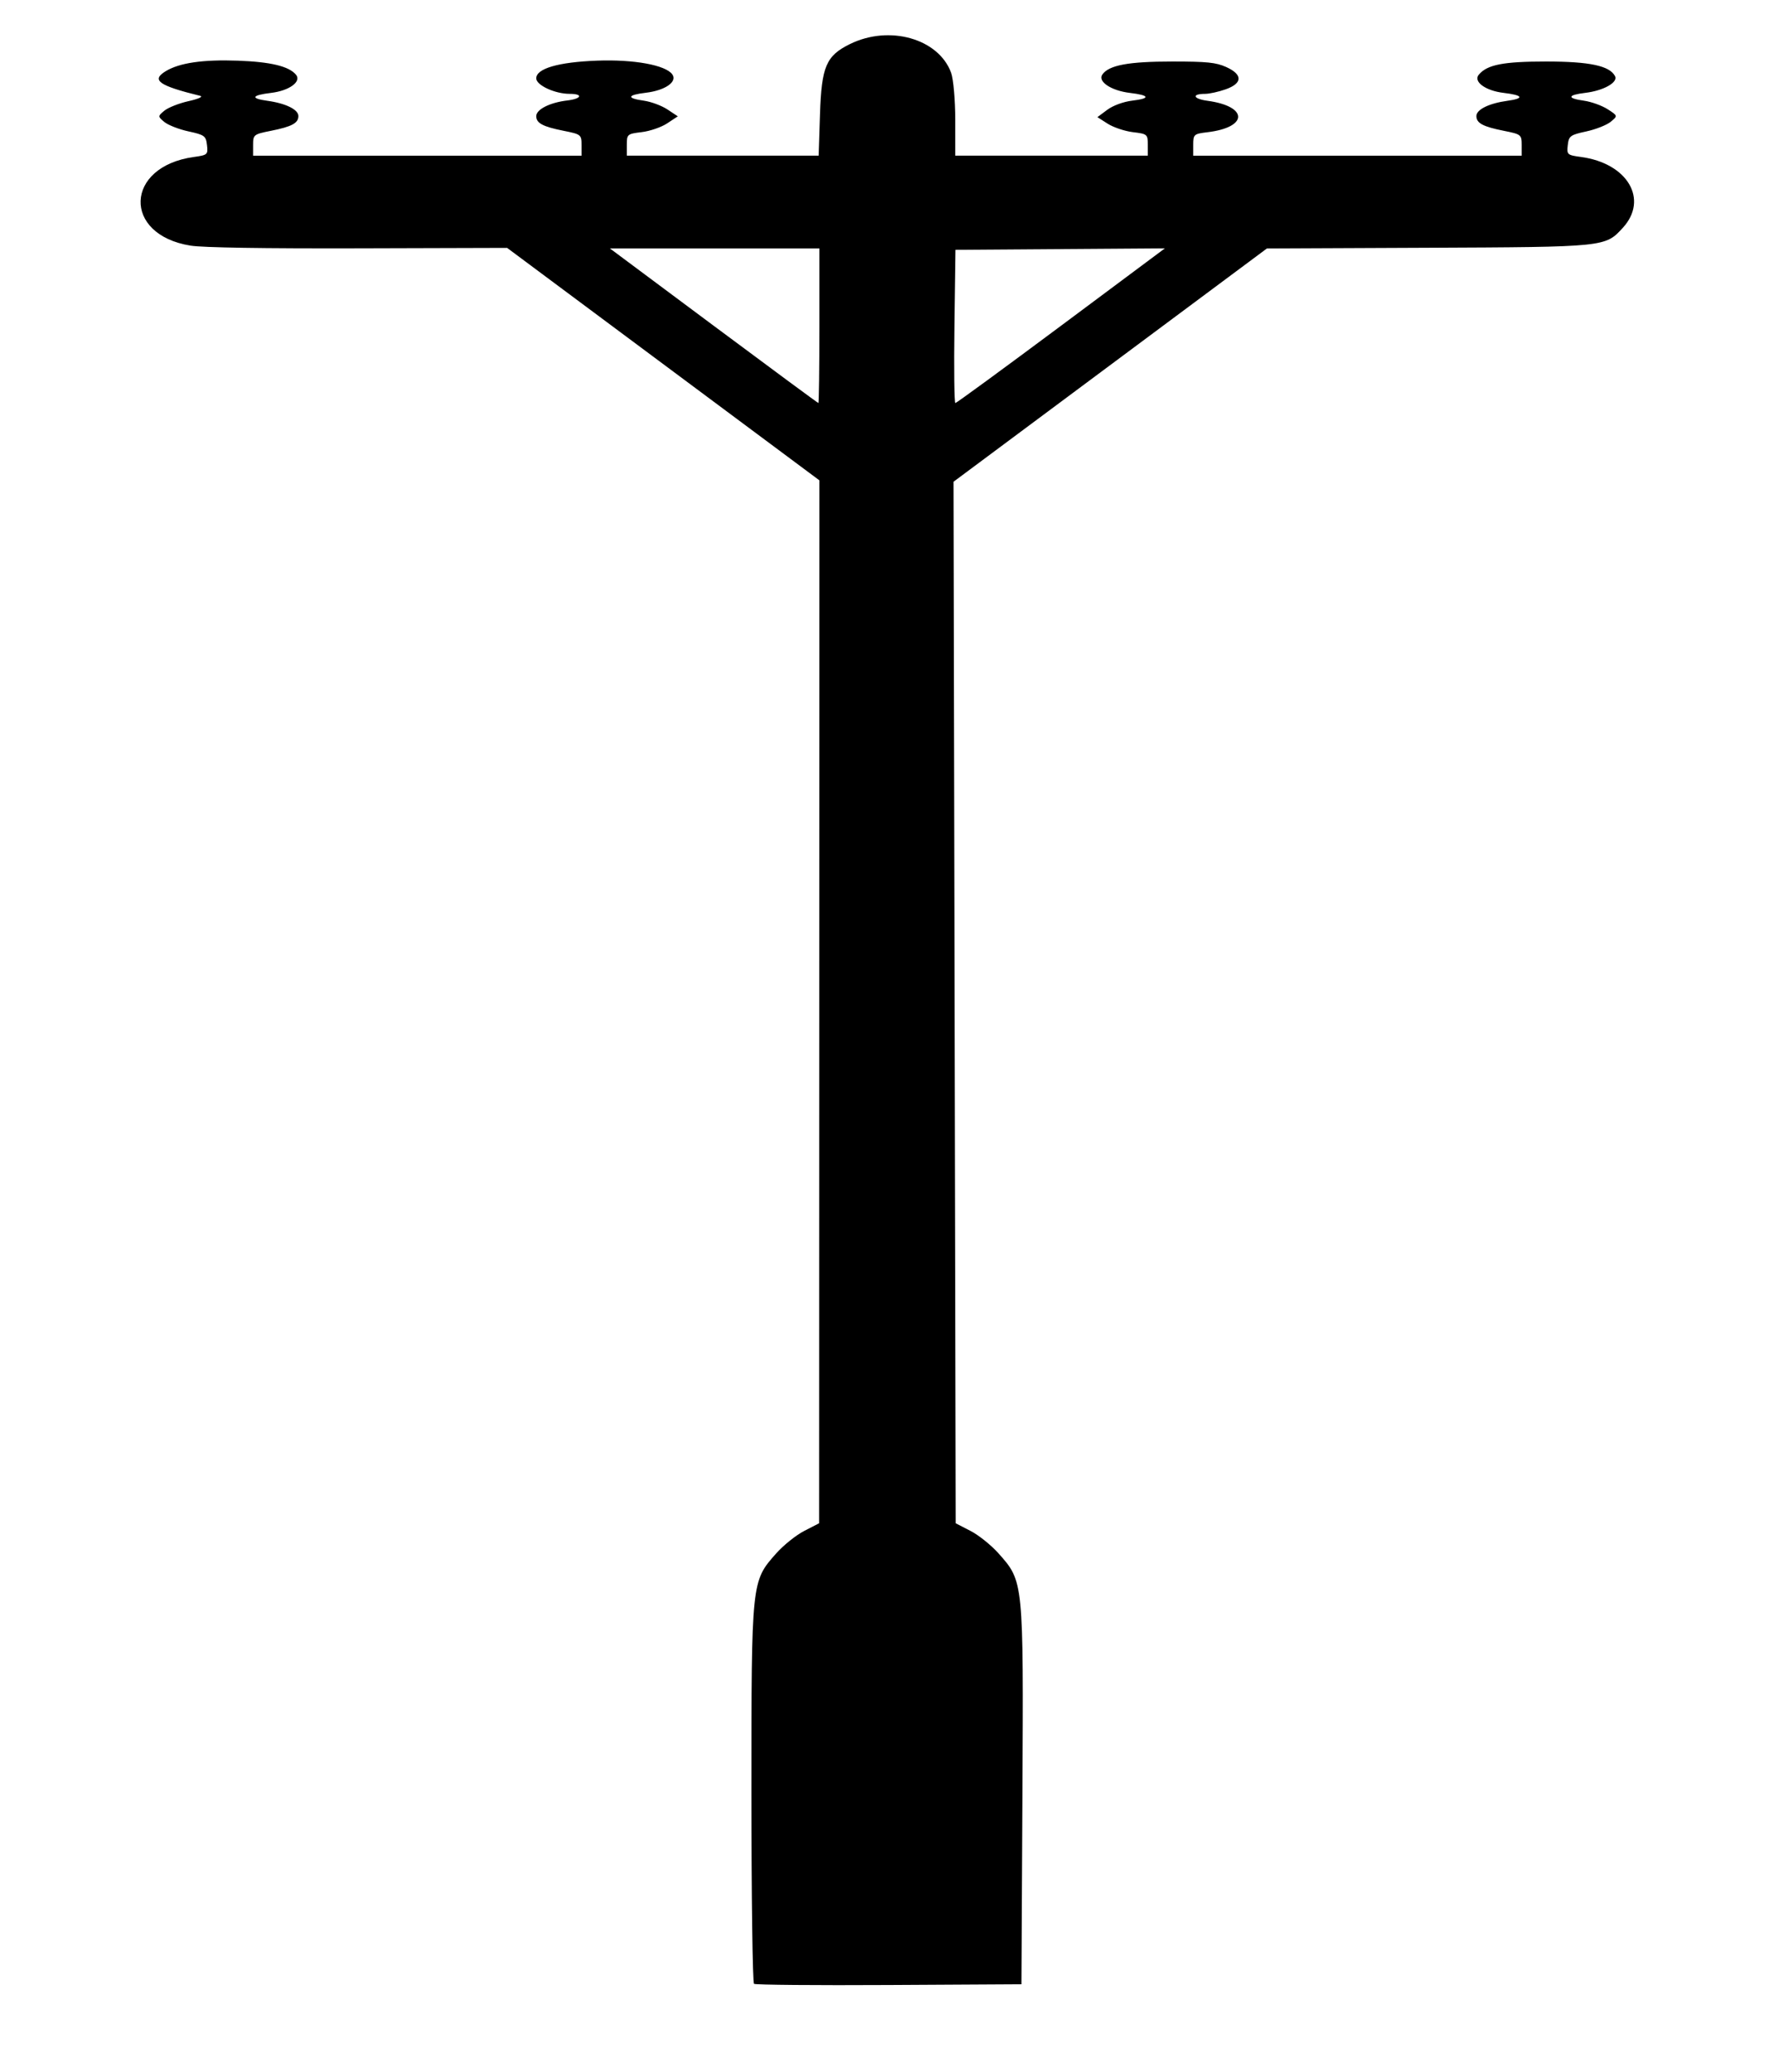 <?xml version="1.0" encoding="UTF-8" standalone="no"?>
<!-- Created with Inkscape (http://www.inkscape.org/) -->

<svg
   version="1.1"
   id="svg1"
   width="50.292"
   height="58.896"
   viewBox="0 0 50.292 58.896"
   sodipodi:docname="poste.svg"
   inkscape:version="1.3 (0e150ed, 2023-07-21)"
   xml:space="preserve"
   xmlns:inkscape="http://www.inkscape.org/namespaces/inkscape"
   xmlns:sodipodi="http://sodipodi.sourceforge.net/DTD/sodipodi-0.dtd"
   xmlns="http://www.w3.org/2000/svg"
   xmlns:svg="http://www.w3.org/2000/svg"><defs
     id="defs1" /><sodipodi:namedview
     id="namedview1"
     pagecolor="#ffffff"
     bordercolor="#000000"
     borderopacity="0.25"
     inkscape:showpageshadow="2"
     inkscape:pageopacity="0.0"
     inkscape:pagecheckerboard="0"
     inkscape:deskcolor="#d1d1d1"
     inkscape:zoom="4.5774934"
     inkscape:cx="25.996761"
     inkscape:cy="-5.4615044"
     inkscape:window-width="1392"
     inkscape:window-height="1029"
     inkscape:window-x="0"
     inkscape:window-y="25"
     inkscape:window-maximized="0"
     inkscape:current-layer="g1" /><g
     inkscape:groupmode="layer"
     inkscape:label="Image"
     id="g1"><path
       style="fill:#000000;stroke-width:0.913"
       d="m 21.436,56.395 c -0.04,-0.03 -0.073,-2.486 -0.073,-5.458 0,-6.006 -0.002,-5.981 0.705,-6.778 0.206,-0.232 0.565,-0.52 0.797,-0.639 l 0.422,-0.217 0.004,-14.824 0.004,-14.824 -4.439,-3.304 -4.439,-3.304 -4.229,0.012 C 7.492,7.066 5.764,7.039 5.418,6.983 3.473,6.672 3.544,4.734 5.51,4.463 5.9,4.409 5.917,4.394 5.885,4.124 5.855,3.865 5.814,3.834 5.362,3.736 5.091,3.678 4.782,3.557 4.674,3.469 4.484,3.312 4.484,3.302 4.674,3.146 4.782,3.057 5.091,2.935 5.362,2.875 5.643,2.812 5.784,2.748 5.692,2.725 4.51,2.434 4.293,2.279 4.709,2.025 5.1,1.786 5.769,1.689 6.765,1.725 7.698,1.759 8.215,1.884 8.415,2.124 8.578,2.32 8.225,2.578 7.711,2.64 7.155,2.706 7.109,2.798 7.598,2.865 c 0.523,0.071 0.885,0.249 0.885,0.434 0,0.201 -0.185,0.301 -0.782,0.42 -0.49,0.098 -0.506,0.11 -0.506,0.404 v 0.303 h 4.669 4.669 V 4.123 c 0,-0.294 -0.016,-0.306 -0.506,-0.404 -0.595,-0.118 -0.782,-0.218 -0.782,-0.417 0,-0.192 0.386,-0.387 0.884,-0.446 0.411,-0.049 0.459,-0.188 0.065,-0.188 -0.419,0 -0.949,-0.246 -0.949,-0.44 0,-0.28 0.628,-0.463 1.732,-0.504 1.043,-0.039 1.946,0.126 2.135,0.389 0.153,0.212 -0.201,0.458 -0.753,0.524 -0.531,0.063 -0.553,0.156 -0.056,0.225 0.206,0.029 0.508,0.141 0.671,0.249 l 0.296,0.196 -0.301,0.199 c -0.165,0.11 -0.491,0.222 -0.725,0.25 -0.409,0.049 -0.424,0.061 -0.424,0.36 v 0.309 h 2.727 2.727 l 0.038,-1.179 c 0.044,-1.354 0.174,-1.659 0.849,-1.992 1.122,-0.553 2.522,-0.157 2.878,0.813 0.065,0.176 0.118,0.778 0.118,1.338 l 5.99e-4,1.019 h 2.737 2.737 V 4.117 c 0,-0.299 -0.015,-0.311 -0.424,-0.36 C 31.978,3.729 31.655,3.621 31.493,3.518 L 31.199,3.33 31.48,3.121 c 0.166,-0.123 0.459,-0.23 0.716,-0.261 0.519,-0.062 0.489,-0.152 -0.073,-0.219 -0.536,-0.064 -0.925,-0.325 -0.782,-0.525 0.19,-0.265 0.744,-0.367 1.991,-0.367 0.984,0 1.239,0.026 1.53,0.157 0.472,0.213 0.466,0.463 -0.016,0.633 -0.201,0.071 -0.464,0.129 -0.584,0.129 -0.393,0 -0.347,0.141 0.065,0.197 1.164,0.158 1.163,0.755 -9.37e-4,0.894 -0.385,0.046 -0.403,0.062 -0.403,0.358 v 0.309 h 4.669 4.669 V 4.123 c 0,-0.294 -0.016,-0.306 -0.506,-0.404 -0.597,-0.119 -0.782,-0.218 -0.782,-0.42 0,-0.186 0.362,-0.363 0.885,-0.434 C 43.347,2.798 43.301,2.706 42.745,2.64 42.231,2.579 41.878,2.32 42.041,2.124 42.28,1.838 42.736,1.749 43.959,1.749 c 1.235,0 1.803,0.121 1.956,0.416 0.091,0.177 -0.327,0.412 -0.841,0.474 -0.517,0.062 -0.535,0.155 -0.041,0.224 0.206,0.029 0.508,0.137 0.67,0.241 0.292,0.187 0.293,0.19 0.089,0.358 -0.113,0.093 -0.427,0.217 -0.697,0.275 -0.453,0.098 -0.494,0.128 -0.524,0.388 -0.031,0.27 -0.014,0.285 0.376,0.337 1.322,0.178 1.929,1.204 1.191,2.012 -0.502,0.549 -0.482,0.547 -5.559,0.569 l -4.561,0.02 -4.455,3.316 -4.455,3.316 0.031,14.804 0.031,14.804 0.421,0.217 c 0.232,0.119 0.59,0.407 0.797,0.639 0.712,0.801 0.71,0.773 0.679,6.819 l -0.028,5.43 -3.765,0.021 c -2.07,0.012 -3.797,-0.004 -3.837,-0.033 z M 23.295,9.26 v -2.198 h -2.978 -2.978 l 2.95,2.198 c 1.623,1.209 2.963,2.198 2.978,2.198 0.015,0 0.028,-0.989 0.028,-2.198 z m 6.871,-7.652e-4 2.951,-2.199 -2.977,0.021 -2.977,0.021 -0.029,2.178 c -0.016,1.198 -0.004,2.178 0.026,2.178 0.03,-2.3e-5 1.382,-0.989 3.006,-2.199 z"
       id="path1" /></g></svg>
